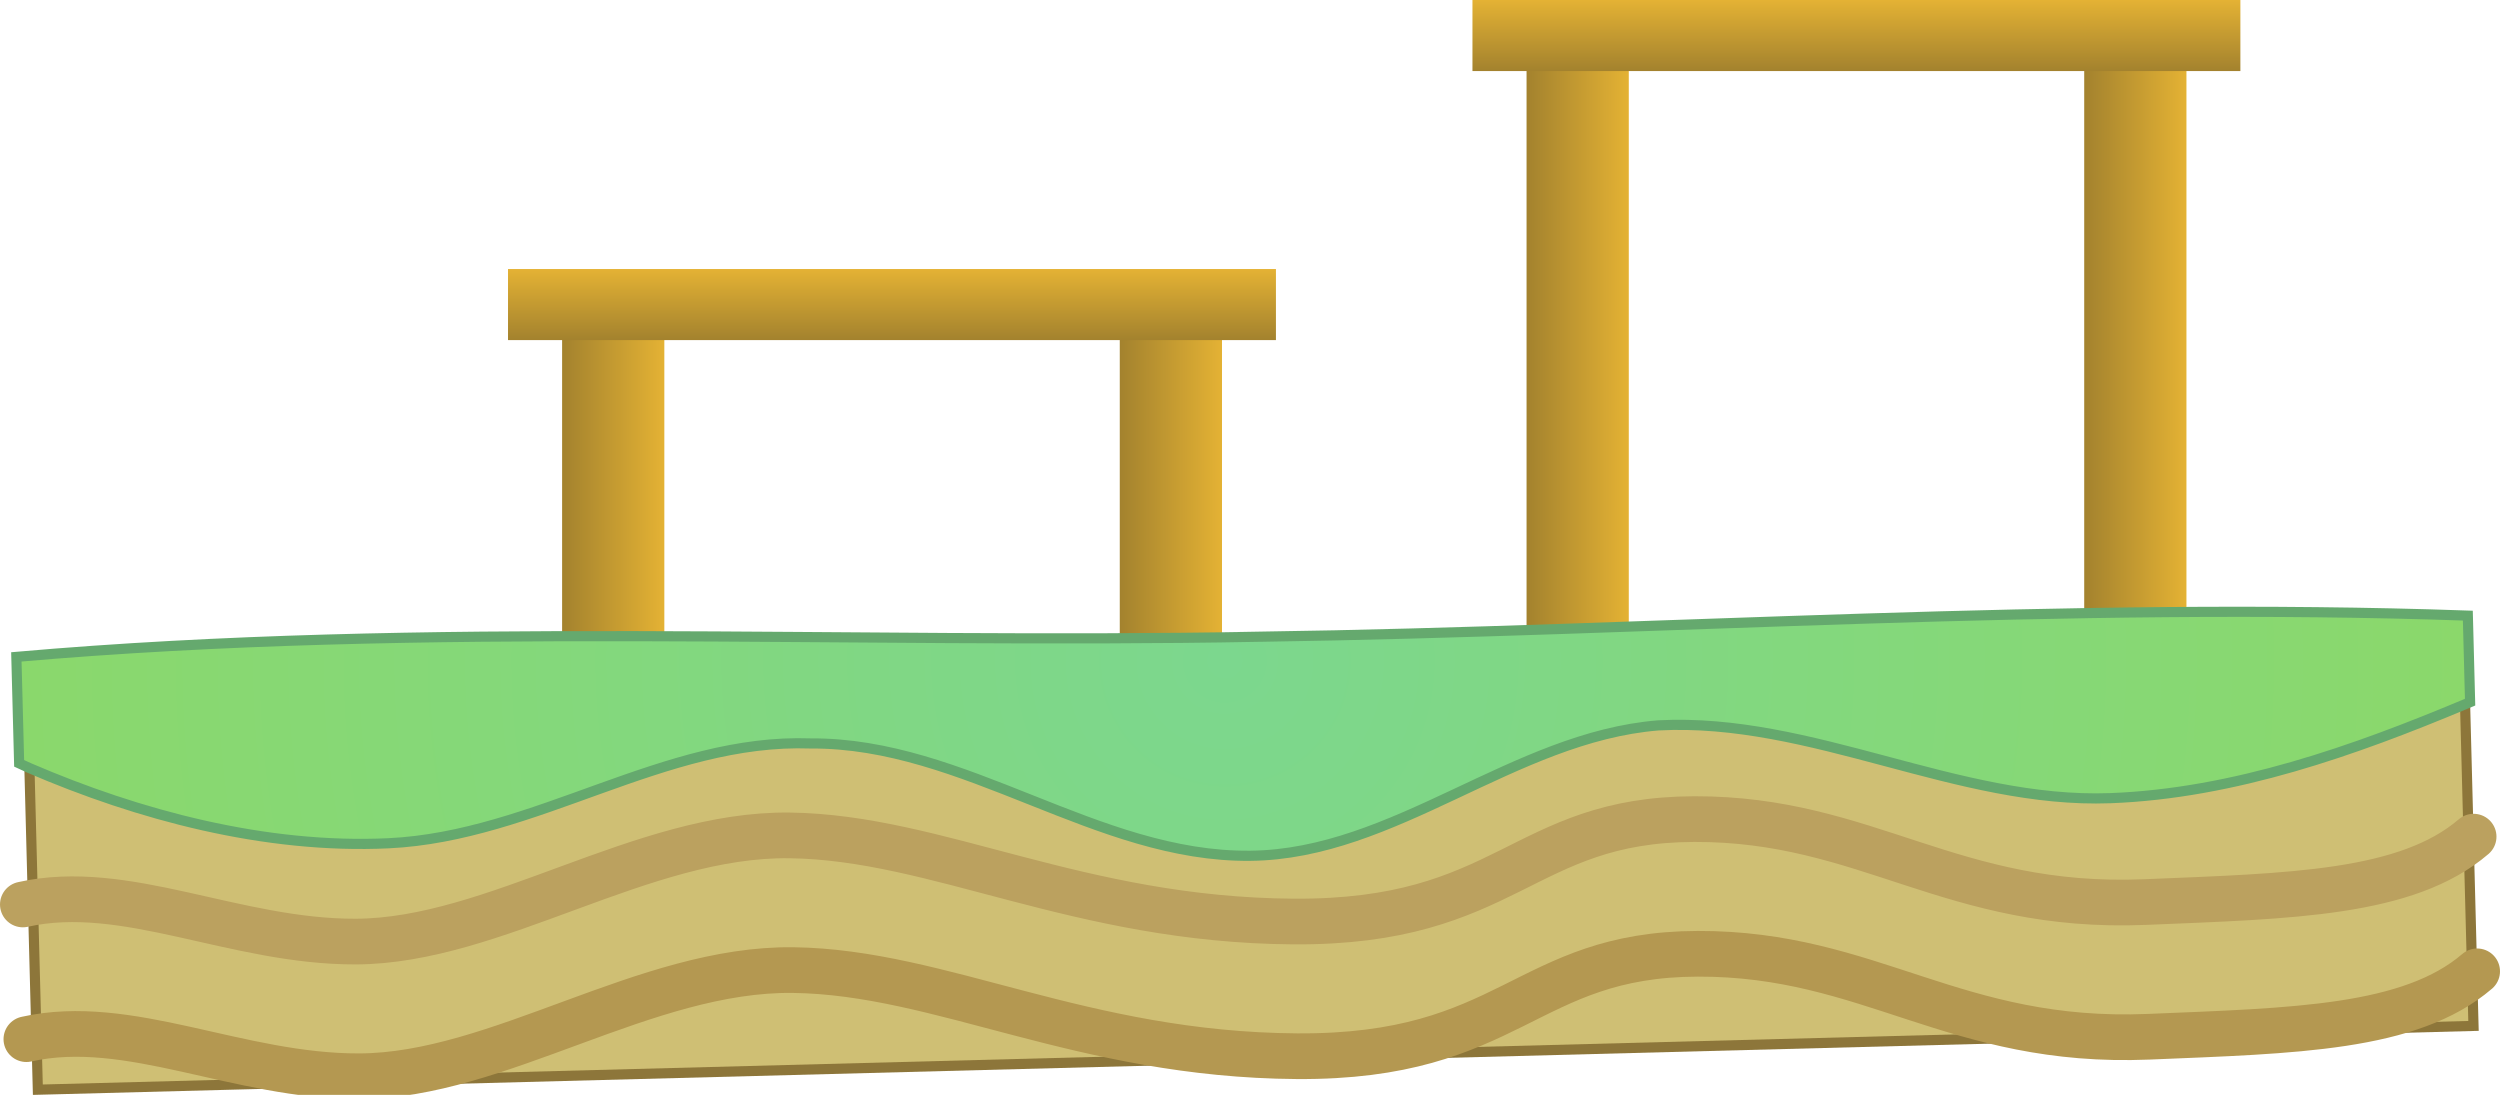 <svg version="1.1" xmlns="http://www.w3.org/2000/svg" xmlns:xlink="http://www.w3.org/1999/xlink" width="492.511" height="215.7" viewBox="0,0,492.511,215.7"><defs><linearGradient x1="295" y1="226.087" x2="315.139" y2="226.087" gradientUnits="userSpaceOnUse" id="color-1"><stop offset="0" stop-color="#a3822e"/><stop offset="1" stop-color="#e4b234"/></linearGradient><linearGradient x1="404.861" y1="226.087" x2="425" y2="226.087" gradientUnits="userSpaceOnUse" id="color-2"><stop offset="0" stop-color="#a3822e"/><stop offset="1" stop-color="#e4b234"/></linearGradient><linearGradient x1="359.983" y1="150.56" x2="359.983" y2="164.56" gradientUnits="userSpaceOnUse" id="color-3"><stop offset="0" stop-color="#e4b234"/><stop offset="1" stop-color="#a3822e"/></linearGradient><linearGradient x1="105" y1="279.087" x2="125.139" y2="279.087" gradientUnits="userSpaceOnUse" id="color-4"><stop offset="0" stop-color="#a3822e"/><stop offset="1" stop-color="#e4b234"/></linearGradient><linearGradient x1="214.861" y1="279.087" x2="235" y2="279.087" gradientUnits="userSpaceOnUse" id="color-5"><stop offset="0" stop-color="#a3822e"/><stop offset="1" stop-color="#e4b234"/></linearGradient><linearGradient x1="169.983" y1="203.56" x2="169.983" y2="217.56" gradientUnits="userSpaceOnUse" id="color-6"><stop offset="0" stop-color="#e4b234"/><stop offset="1" stop-color="#a3822e"/></linearGradient><radialGradient cx="235.567" cy="280.733" r="396.841" gradientUnits="userSpaceOnUse" id="color-7"><stop offset="0" stop-color="#7cd78e"/><stop offset="1" stop-color="#94d955"/></radialGradient></defs><g transform="translate(5.739,-150.56)"><g data-paper-data="{&quot;isPaintingLayer&quot;:true}" fill-rule="nonzero" stroke-linejoin="miter" stroke-miterlimit="10" stroke-dasharray="" stroke-dashoffset="0" style="mix-blend-mode: normal"><g stroke="none" stroke-linecap="butt"><path d="M295,163.587h20.139v125h-20.139z" data-paper-data="{&quot;origPos&quot;:null}" fill="url(#color-1)" stroke-width="1.546"/><path d="M404.861,163.587h20.139v125h-20.139z" data-paper-data="{&quot;origPos&quot;:null}" fill="url(#color-2)" stroke-width="1.546"/><path d="M284.342,150.56h151.283v14h-151.283z" data-paper-data="{&quot;origPos&quot;:null}" fill="url(#color-3)" stroke-width="1.164"/></g><g stroke="none" stroke-linecap="butt"><path d="M105,216.587h20.139v125h-20.139z" data-paper-data="{&quot;origPos&quot;:null}" fill="url(#color-4)" stroke-width="1.546"/><path d="M214.861,216.587h20.139v125h-20.139z" data-paper-data="{&quot;origPos&quot;:null}" fill="url(#color-5)" stroke-width="1.546"/><path d="M94.342,203.56h151.283v14h-151.283z" data-paper-data="{&quot;origPos&quot;:null}" fill="url(#color-6)" stroke-width="1.164"/></g><g><path d="M-0.178,292.868l479.835,-12.567l1.895,72.366l-479.835,12.567z" data-paper-data="{&quot;origPos&quot;:null}" fill="#cfbf74" stroke="#8d763a" stroke-width="2" stroke-linecap="butt"/><path d="M242.463,276.002c79.116,-1.174 158.804,-6.948 237.973,-4.162c0.149,5.682 0.298,11.365 0.446,17.047c-0.366,0.153 -0.698,0.291 -0.99,0.414c-21.644,9.072 -45.502,17.583 -69.879,18.502c-30.131,1.132 -58.869,-15.955 -89.067,-14.339c-28.509,2.317 -51.929,25.389 -80.355,25.688c-30.321,0.316 -56.222,-22.322 -86.609,-22.129c-28.836,-1.053 -54.188,18.286 -83.175,19.664c-24.36,1.152 -49.343,-5.592 -70.751,-14.819c-0.589,-0.254 -1.272,-0.564 -2.025,-0.922c-0.183,-6.993 -0.366,-13.985 -0.549,-20.978c81.064,-7.099 163.312,-2.459 244.98,-3.966z" data-paper-data="{&quot;origPos&quot;:null}" fill="url(#color-7)" stroke="#65a96e" stroke-width="2" stroke-linecap="round"/><path d="M481.576,315.383c-13.174,11.301 -35.982,11.694 -64.703,12.888c-38.188,1.587 -54.813,-16.445 -88.831,-16.345c-34.018,0.1 -36.663,20.468 -78.998,20.179c-42.335,-0.288 -70.132,-16.596 -99.219,-16.966c-29.087,-0.37 -58.119,20.836 -85.489,20.917c-23.9,0.07 -45.318,-11.842 -65.575,-7.31" data-paper-data="{&quot;origPos&quot;:null,&quot;origRot&quot;:0}" fill="none" stroke="#bba15f" stroke-width="9" stroke-linecap="round"/><path d="M482.271,341.917c-13.174,11.301 -35.982,11.694 -64.703,12.888c-38.188,1.587 -54.813,-16.445 -88.831,-16.345c-34.018,0.1 -36.663,20.468 -78.998,20.179c-42.335,-0.288 -70.132,-16.596 -99.219,-16.966c-29.087,-0.37 -58.119,20.836 -85.489,20.917c-23.9,0.07 -45.318,-11.842 -65.575,-7.31" data-paper-data="{&quot;origRot&quot;:0}" fill="none" stroke="#b49851" stroke-width="9" stroke-linecap="round"/></g></g></g></svg>